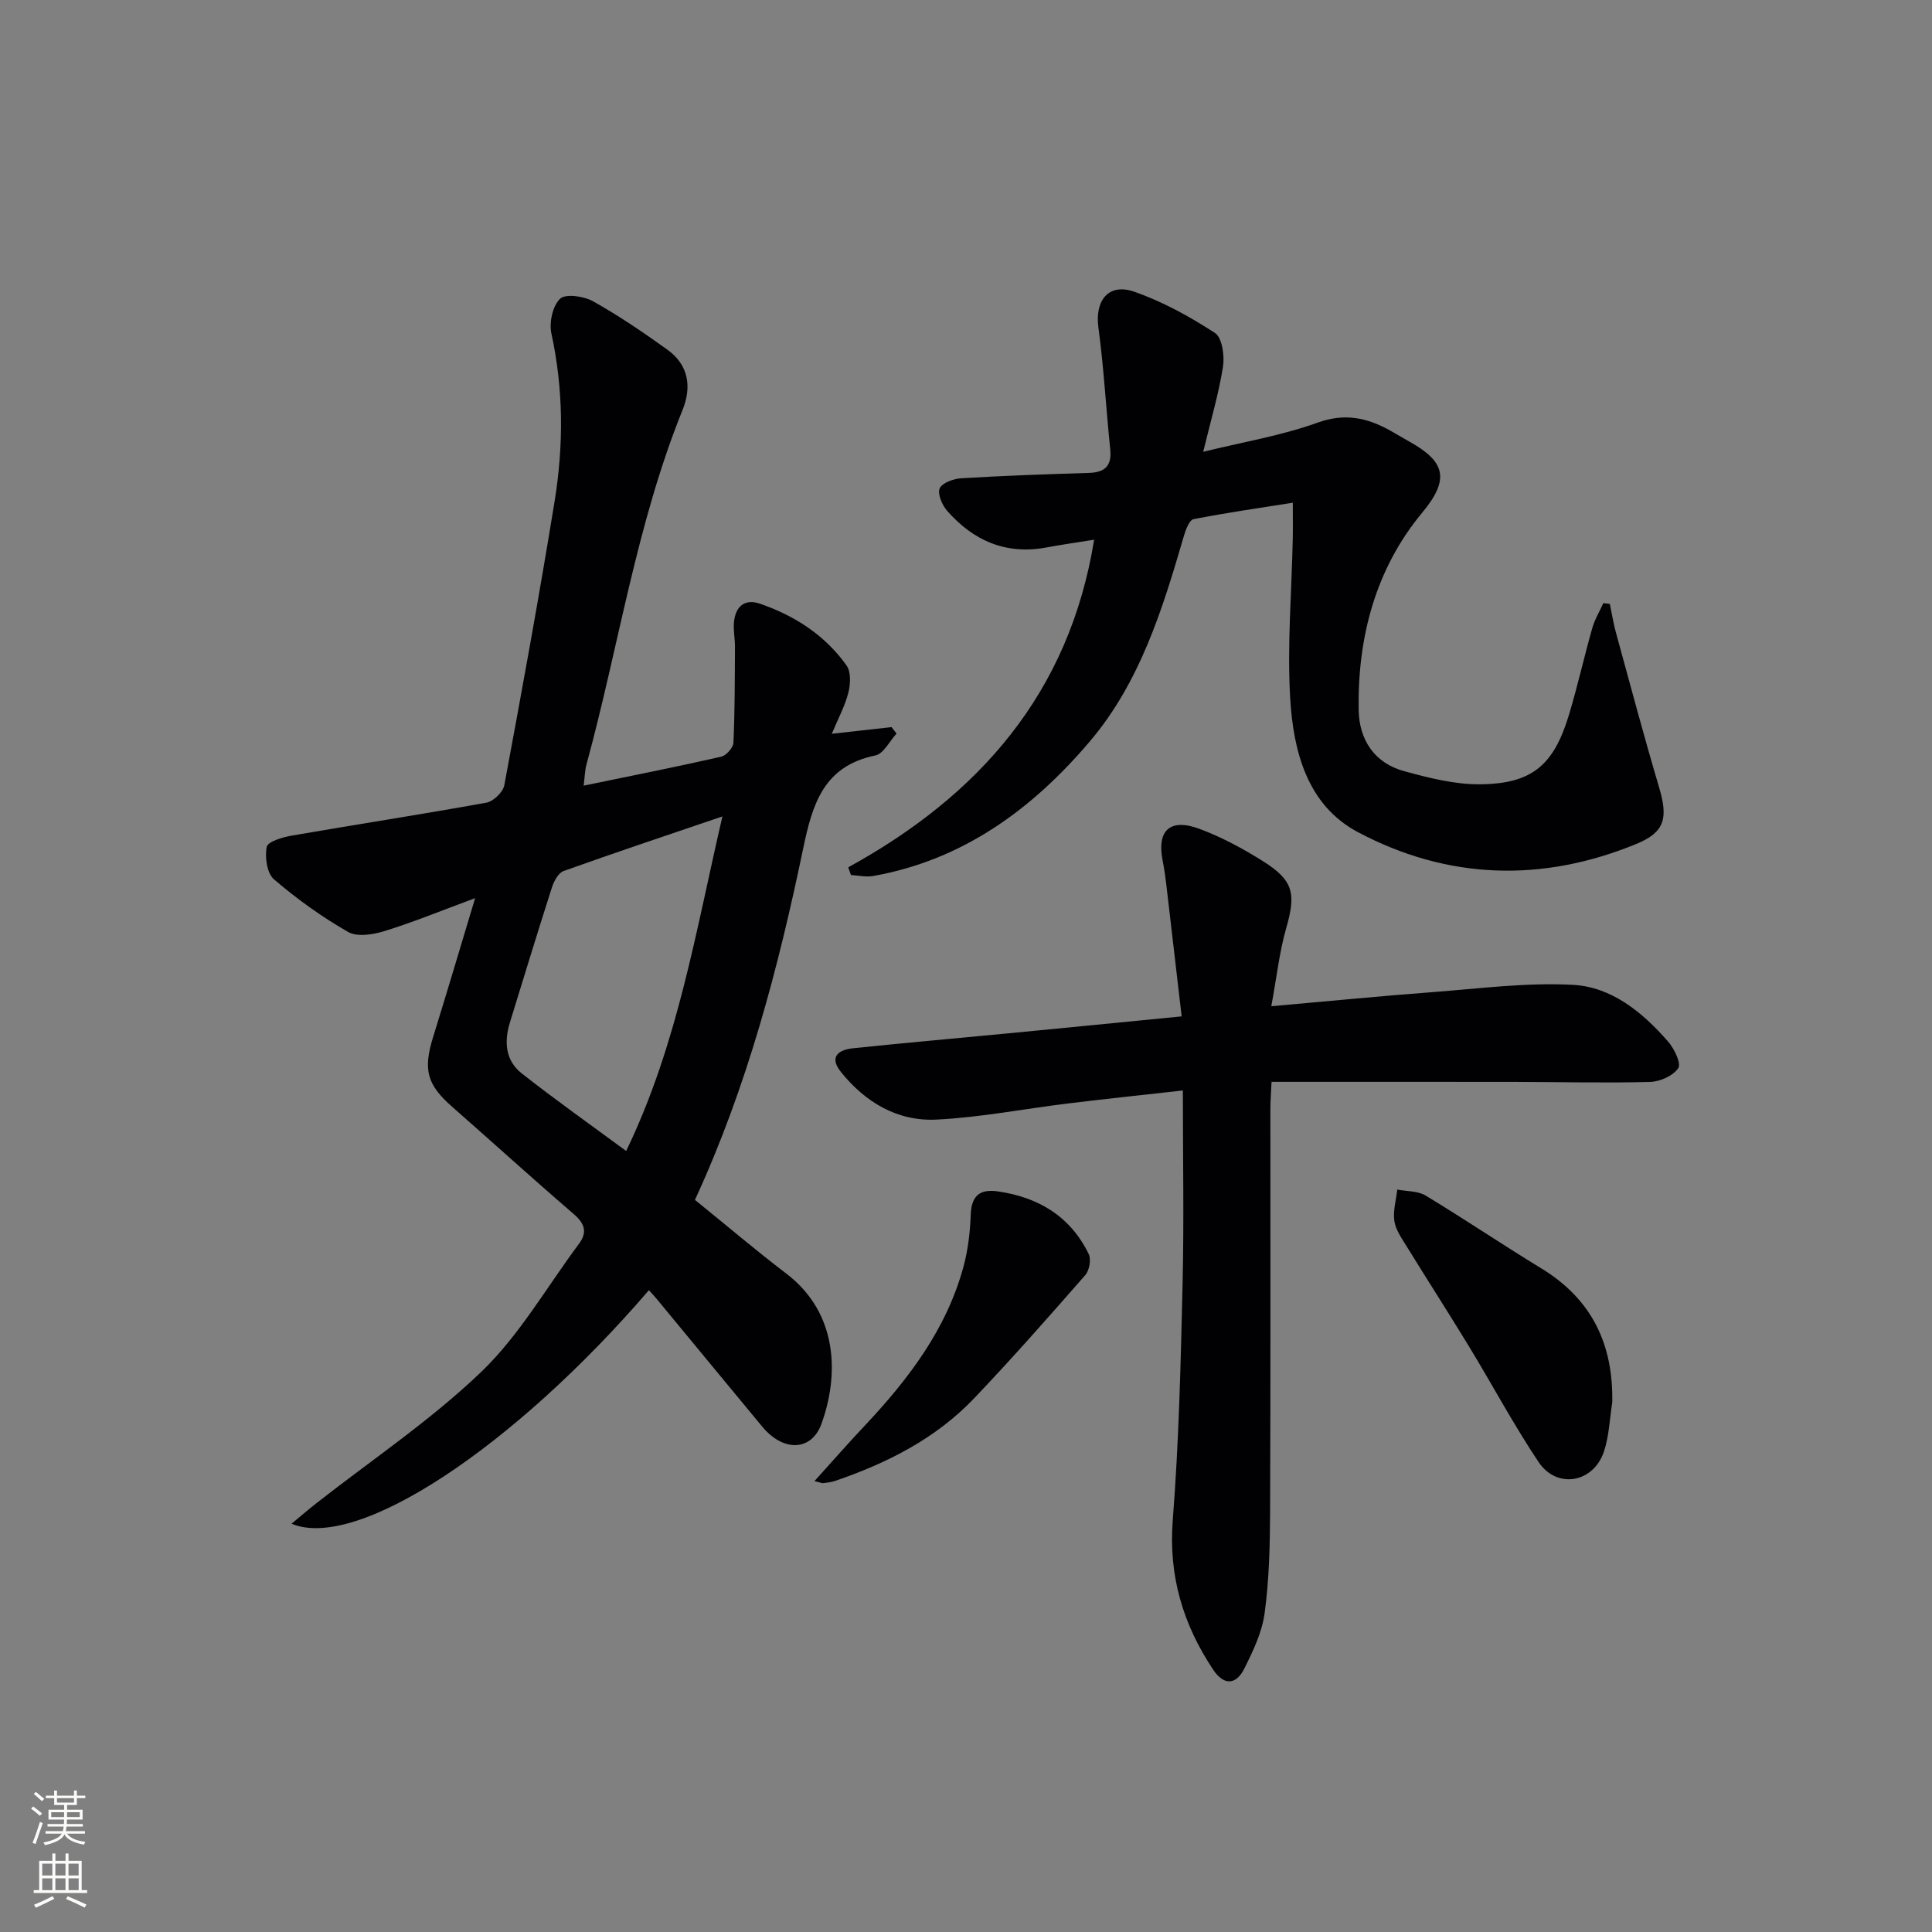 <svg enable-background="new 0 0 400 400" viewBox="0 0 400 400" xmlns="http://www.w3.org/2000/svg"><rect x="0" y="0" width="400" height="400" fill="#808080" stroke="none"/><g fill="#010103"><path d="m134.35 267.12c-27.96 32.52-60.44 54.06-73.99 48.35 1.87-1.55 3.41-2.88 5-4.13 11.5-9.03 23.78-17.24 34.28-27.31 7.91-7.59 13.55-17.56 20.2-26.47 1.86-2.49 1.19-4.28-1.12-6.26-8.45-7.27-16.7-14.77-25.08-22.13-5.27-4.63-6.08-7.68-3.94-14.56 2.85-9.16 5.56-18.36 8.67-28.66-6.86 2.54-12.73 4.95-18.76 6.82-2.36.73-5.65 1.26-7.54.18-5.43-3.11-10.6-6.82-15.35-10.9-1.46-1.25-1.93-4.62-1.49-6.72.24-1.12 3.33-2.01 5.25-2.34 13.4-2.32 26.85-4.38 40.23-6.81 1.45-.26 3.43-2.18 3.7-3.6 3.65-19.58 7.23-39.17 10.42-58.83 1.87-11.54 1.85-23.14-.67-34.7-.49-2.26.25-5.73 1.8-7.2 1.14-1.08 4.9-.54 6.81.52 5.34 2.98 10.42 6.45 15.4 10.02 4.4 3.16 5.08 7.7 3.15 12.48-9.57 23.67-13.21 48.93-19.89 73.38-.34 1.23-.35 2.55-.59 4.41 9.79-2.02 19.16-3.88 28.47-5.99 1.05-.24 2.5-1.87 2.54-2.91.3-6.6.28-13.22.32-19.83.01-1.66-.35-3.33-.22-4.97.25-3.27 2.12-5.09 5.36-3.98 7.21 2.47 13.5 6.53 17.96 12.8.94 1.32.82 3.83.38 5.6-.67 2.7-2.05 5.22-3.43 8.54 4.48-.5 8.43-.94 12.37-1.38.34.45.69.9 1.03 1.34-1.45 1.57-2.68 4.18-4.39 4.53-10.66 2.19-13.01 9.97-14.93 19.21-5.17 24.86-11.62 49.41-22.42 72.8 6.5 5.26 12.57 10.43 18.91 15.26 10.96 8.35 10.84 21.37 7.27 31.14-2.07 5.68-7.91 5.78-12.23.57-7.22-8.71-14.42-17.45-21.63-26.17-.5-.63-1.08-1.24-1.85-2.1zm15.22-98.09c-11.6 3.95-22.29 7.51-32.89 11.31-1.08.39-1.99 2.09-2.4 3.36-2.99 9.32-5.84 18.68-8.72 28.03-1.22 3.96-.91 7.86 2.44 10.49 6.96 5.48 14.21 10.6 21.64 16.08 10.7-22.16 14.39-45.46 19.93-69.27z"/><path d="m175.62 179.57c27.08-14.89 45.76-36.02 50.91-67.83-3.36.54-6.67 1.01-9.95 1.62-8.33 1.53-15.04-1.42-20.45-7.56-1.06-1.2-2.07-3.52-1.58-4.68.49-1.15 2.87-2 4.47-2.1 8.8-.53 17.61-.84 26.42-1.11 3.36-.1 4.78-1.48 4.42-4.93-.87-8.39-1.32-16.83-2.45-25.19-.75-5.56 2.08-9.25 7.4-7.4 5.88 2.04 11.49 5.14 16.73 8.54 1.49.97 2.02 4.71 1.67 6.97-.89 5.65-2.54 11.18-4.1 17.64 8.37-2.06 16.24-3.35 23.63-6.02 5.71-2.07 10.33-1.03 15.14 1.65 1.3.73 2.58 1.52 3.88 2.24 7.33 4.08 8.57 7.67 2.71 14.71-9.66 11.62-13.43 25.82-13.17 40.89.1 6.16 3.26 10.99 9.47 12.67 5.09 1.38 10.4 2.74 15.61 2.7 10.85-.09 15.34-3.95 18.51-14.56 1.76-5.88 3.1-11.89 4.78-17.8.51-1.79 1.51-3.43 2.29-5.15.45.05.89.11 1.34.16.41 1.97.72 3.97 1.25 5.9 2.94 10.71 5.79 21.45 8.95 32.09 1.87 6.31 1.25 9.25-4.69 11.7-19.54 8.04-39.11 7.42-57.68-2.44-10.51-5.59-13.36-16.76-14.01-27.71-.64-10.92.3-21.94.53-32.91.05-2.3.01-4.61.01-7.58-6.98 1.11-13.8 2.08-20.55 3.41-.86.17-1.61 2.14-1.98 3.4-4.42 15.2-9.1 30.4-19.55 42.68-11.87 13.96-26.2 24.49-44.81 27.8-1.47.26-3.05-.12-4.58-.2-.21-.53-.39-1.07-.57-1.6z"/><path d="m263.21 208.33c12.14-1.07 22.69-2.12 33.26-2.91 9.72-.73 19.51-2.04 29.19-1.52 8.02.43 14.42 5.69 19.68 11.72 1.29 1.47 2.78 4.55 2.13 5.52-1.06 1.59-3.79 2.81-5.84 2.86-9.32.25-18.65.01-27.97-.01-16.61-.02-33.21-.01-50.4-.01-.1 2.17-.24 3.91-.24 5.66-.01 27.81.06 55.63-.06 83.44-.03 6.97-.2 14-1.13 20.89-.53 3.97-2.4 7.88-4.23 11.53-1.73 3.44-4.27 3.43-6.42.2-6.25-9.38-9.28-19.44-8.37-31.01 1.27-16.22 1.65-32.52 2.03-48.79.31-13.1.06-26.21.06-40.13-8.84.99-16.36 1.78-23.86 2.7-9.06 1.11-18.07 2.88-27.16 3.33-8.06.4-14.74-3.58-19.79-9.88-2.55-3.19-.38-4.59 2.54-4.89 10.74-1.13 21.49-2.06 32.24-3.1 11.54-1.11 23.07-2.25 35.78-3.5-1.08-9.32-2.12-18.31-3.18-27.29-.19-1.65-.43-3.29-.75-4.92-1.25-6.25 1.47-8.89 7.58-6.63 4.61 1.71 9.05 4.11 13.23 6.74 6.33 3.98 6.81 6.73 4.75 13.89-1.39 4.85-1.93 9.95-3.07 16.11z"/><path d="m333.8 290.36c-.55 3.42-.64 6.99-1.74 10.22-2.2 6.47-9.76 7.75-13.52 2.11-5.15-7.71-9.54-15.93-14.36-23.86-4.23-6.95-8.63-13.78-12.9-20.71-1.03-1.68-2.31-3.44-2.59-5.3-.32-2.1.36-4.35.6-6.53 1.97.38 4.25.26 5.86 1.23 8.09 4.89 15.93 10.19 24 15.11 10.43 6.37 14.88 15.68 14.65 27.73z"/><path d="m168.63 306.64c3.71-4.1 6.96-7.82 10.35-11.41 9.07-9.64 16.99-20 20.51-33.03.94-3.47 1.36-7.14 1.49-10.73.15-3.98 1.94-5.34 5.65-4.8 8.41 1.22 14.99 5.19 18.78 12.97.54 1.11.13 3.38-.71 4.35-7.55 8.62-15.12 17.23-23.02 25.52-7.96 8.35-18.02 13.42-28.82 17.11-.77.26-1.61.35-2.43.45-.3.02-.63-.15-1.8-.43z"/></g><path d="m6.44 374.46.42-.45c.65.47 1.27.95 1.85 1.44l-.45.49c-.65-.56-1.25-1.06-1.82-1.48m.93 7.33-.63-.26c.55-1.36 1.05-2.8 1.53-4.33.19.1.38.19.59.27-.47 1.29-.96 2.73-1.49 4.32m-.38-10.38.44-.42c.43.34 1.01.82 1.74 1.44l-.49.49c-.53-.51-1.09-1.01-1.69-1.51m2.5.35h1.72v-1.04h.59v1.04h3.52v-1.04h.59v1.04h1.75v.53h-1.75v1.42h-2.03v.97h3.22v2.03h-3.24c0 .35-.01.66-.03.93h3.32v.53h-3.37c-.03.27-.08.58-.15.94h3.96v.53h-3.71c.67.92 1.93 1.48 3.79 1.68-.13.24-.23.44-.29.59-2.13-.38-3.48-1.08-4.04-2.12-.43.97-1.77 1.72-4.03 2.23-.09-.19-.2-.37-.33-.55 2.1-.42 3.37-1.03 3.81-1.83h-3.36v-.53h3.58c.08-.29.13-.61.16-.94h-3.33v-.53h3.39c.02-.27.04-.58.04-.93h-3.23v-2.03h3.25v-.97h-2.07v-1.42h-1.73zm1.12 3.44v1h2.65c.01-.3.02-.44.01-.4v-.25-.35zm1.19-2h3.52v-.91h-3.52zm4.71 2h-2.63v.59c0 .15-.01.28-.01.4h2.64z" fill="#fbfcfa"/><path d="m13.56 383.74h.63v1.52h2.72v6.07h1.13v.6h-11.06v-.6h1.13v-6.07h2.73v-1.52h.63v1.52h2.1v-1.52zm-2.69 8.83.38.56c-1.24.63-2.53 1.25-3.85 1.85-.1-.21-.21-.42-.34-.63 1.37-.55 2.63-1.15 3.81-1.78m-2.13-4.27h2.1v-2.45h-2.1zm0 3.04h2.1v-2.46h-2.1zm2.72-3.04h2.1v-2.45h-2.1zm0 3.04h2.1v-2.46h-2.1zm6.07 3.6c-1.41-.71-2.7-1.3-3.86-1.78l.35-.56c1.45.62 2.75 1.19 3.88 1.72zm-1.25-9.09h-2.1v2.45h2.1zm-2.09 5.49h2.1v-2.46h-2.1z" fill="#fbfcfa"/></svg>